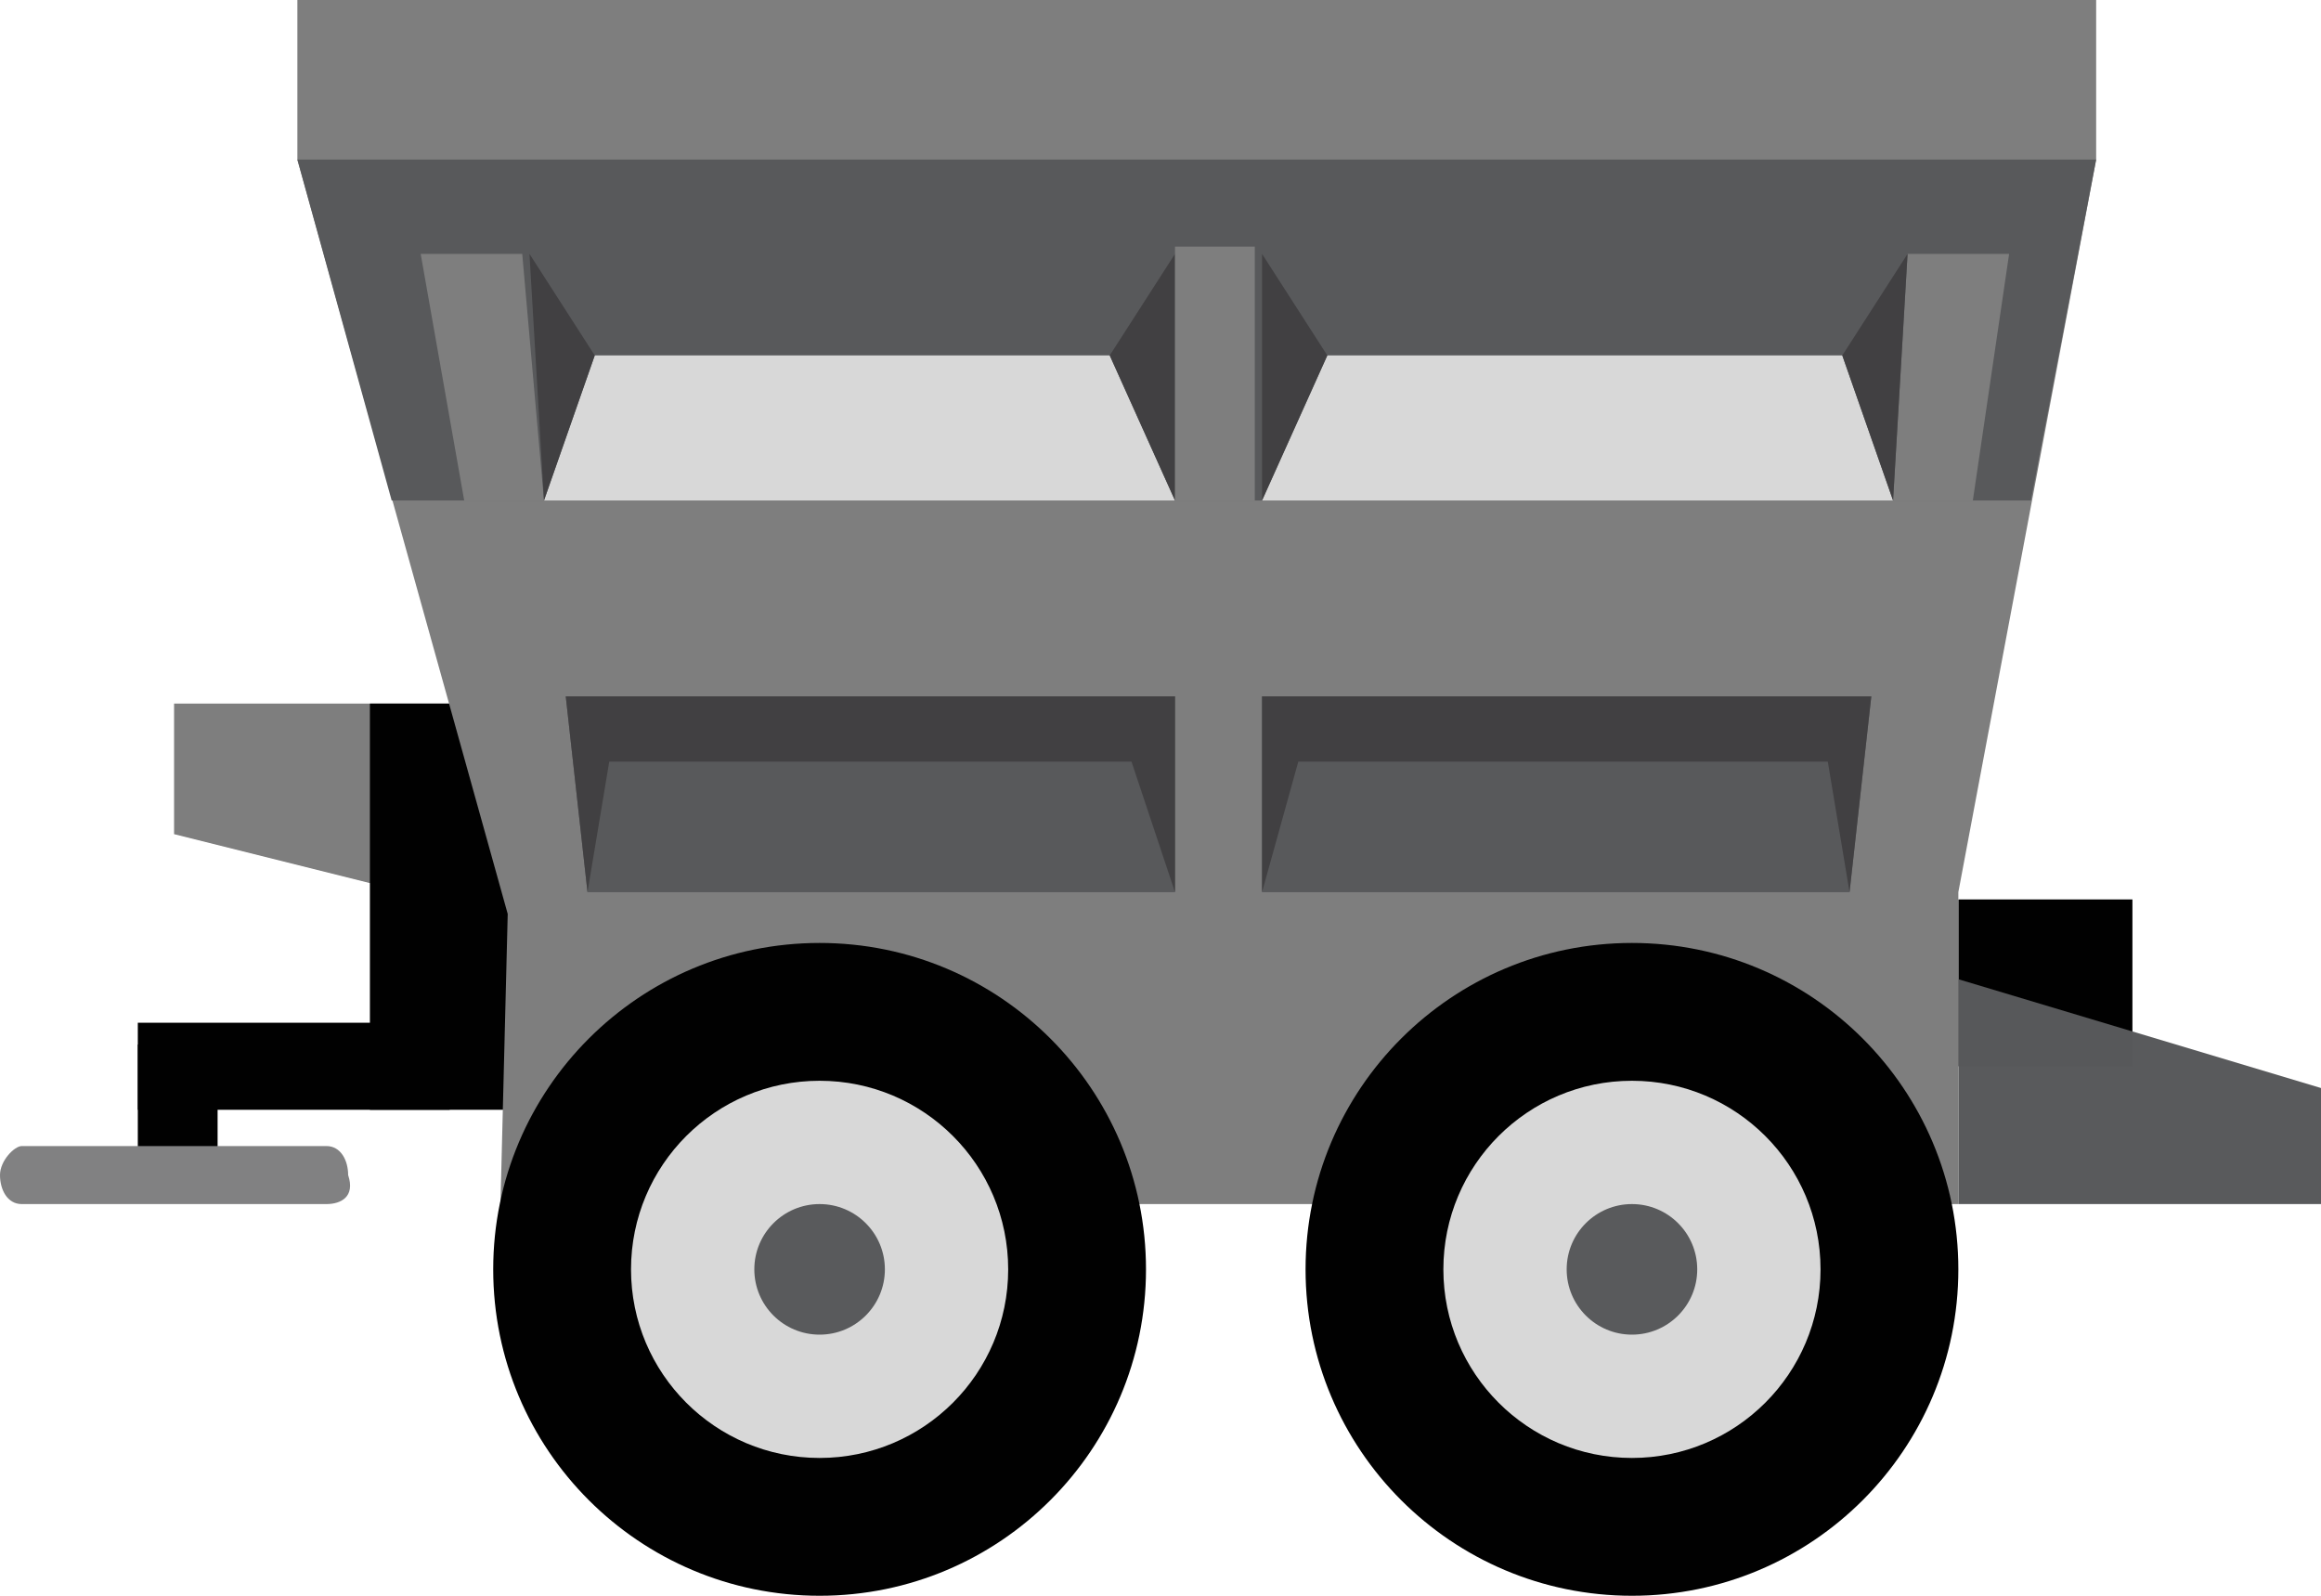 <?xml version="1.0" encoding="utf-8"?>
<!-- Generator: Adobe Illustrator 19.1.0, SVG Export Plug-In . SVG Version: 6.00 Build 0)  -->
<!DOCTYPE svg PUBLIC "-//W3C//DTD SVG 1.1//EN" "http://www.w3.org/Graphics/SVG/1.1/DTD/svg11.dtd">
<svg version="1.1" id="layer_1_" xmlns="http://www.w3.org/2000/svg" xmlns:xlink="http://www.w3.org/1999/xlink" x="0px" y="0px" viewBox="0 0 32 22" enable-background="new 0 0 32 22" xml:space="preserve" width="32px" height="22px" fill="#333">
<polygon fill="#7E7E7E" points="6.8,12.6 2.4,11.5 2.4,9.7 6.8,9.7 "/>
<rect x="1.9" y="14.4" fill="#010101" width="1.1px" height="1.7px"/>
<rect x="1.9" y="14.1" fill="#010101" width="4.3px" height="1.2px"/>
<rect x="5.1" y="9.7" fill="#010101" width="2.4px" height="5.6px"/>
<path fill="#818182" d="M4.5,16.6H0.3c-0.2,0-0.3-0.2-0.3-0.4c0-0.2,0.2-0.4,0.3-0.4h4.2c0.2,0,0.3,0.2,0.3,0.4
	C4.9,16.5,4.7,16.6,4.5,16.6z"/>
<rect x="27" y="12.4" fill="#010101" width="2.4px" height="2.3px"/>
<polygon opacity="0.99" fill="#58595B" points="32,16.6 27,16.6 27,13.5 32,15 "/>
<polygon fill="#7E7E7E" points="27,16.6 6.9,16.6 7,12.6 4.1,2.2 4.1,0 28.9,0 28.9,2.2 27,12.3 "/>
<polygon opacity="0.99" fill="#58595B" points="28,6.9 5.4,6.9 4.1,2.2 28.9,2.2 "/>
<polygon opacity="0.99" fill="#58595B" points="16.2,12.3 8.1,12.3 7.8,9.6 16.2,9.6 "/>
<polygon fill="#D8D8D8" points="16.2,6.9 7.5,6.9 8.2,4.9 15.3,4.9 "/>
<polygon fill="#414042" points="7.8,9.6 8.1,12.3 8.4,10.5 15.6,10.5 16.2,12.3 16.2,9.6 "/>
<polygon opacity="0.99" fill="#58595B" points="17.4,12.3 25.5,12.3 25.8,9.6 17.4,9.6 "/>
<polygon fill="#414042" points="25.8,9.6 25.5,12.3 25.2,10.5 17.9,10.5 17.4,12.3 17.4,9.6 "/>
<polygon fill="#7E7E7E" points="7.5,6.9 6.4,6.9 5.8,3.5 7.2,3.5 "/>
<g>
	<circle fill="#010101" cx="11.3" cy="17.5" r="4.5"/>
	<circle fill="#D8D8D8" cx="11.3" cy="17.5" r="2.6"/>
	<circle opacity="0.99" fill="#58595B" cx="11.3" cy="17.5" r="0.9"/>
</g>
<polygon fill="#414042" points="8.2,4.9 7.5,6.9 7.3,3.5 "/>
<polygon fill="#414042" points="15.3,4.9 16.2,6.9 16.2,3.5 "/>
<polygon fill="#D8D8D8" points="17.4,6.9 26.1,6.9 25.4,4.9 18.3,4.9 "/>
<polygon fill="#7E7E7E" points="26.1,6.9 27.2,6.9 27.7,3.5 26.3,3.5 "/>
<polygon fill="#414042" points="25.4,4.9 26.1,6.9 26.3,3.5 "/>
<polygon fill="#414042" points="18.3,4.9 17.4,6.9 17.4,3.5 "/>
<g>
	<circle fill="#010101" cx="22.5" cy="17.5" r="4.5"/>
	<circle fill="#D8D8D8" cx="22.5" cy="17.5" r="2.6"/>
	<circle opacity="0.99" fill="#58595B" cx="22.5" cy="17.5" r="0.9"/>
</g>
<rect x="16.2" y="3.4" fill="#7E7E7E" width="1.1px" height="3.5px"/>
</svg>
